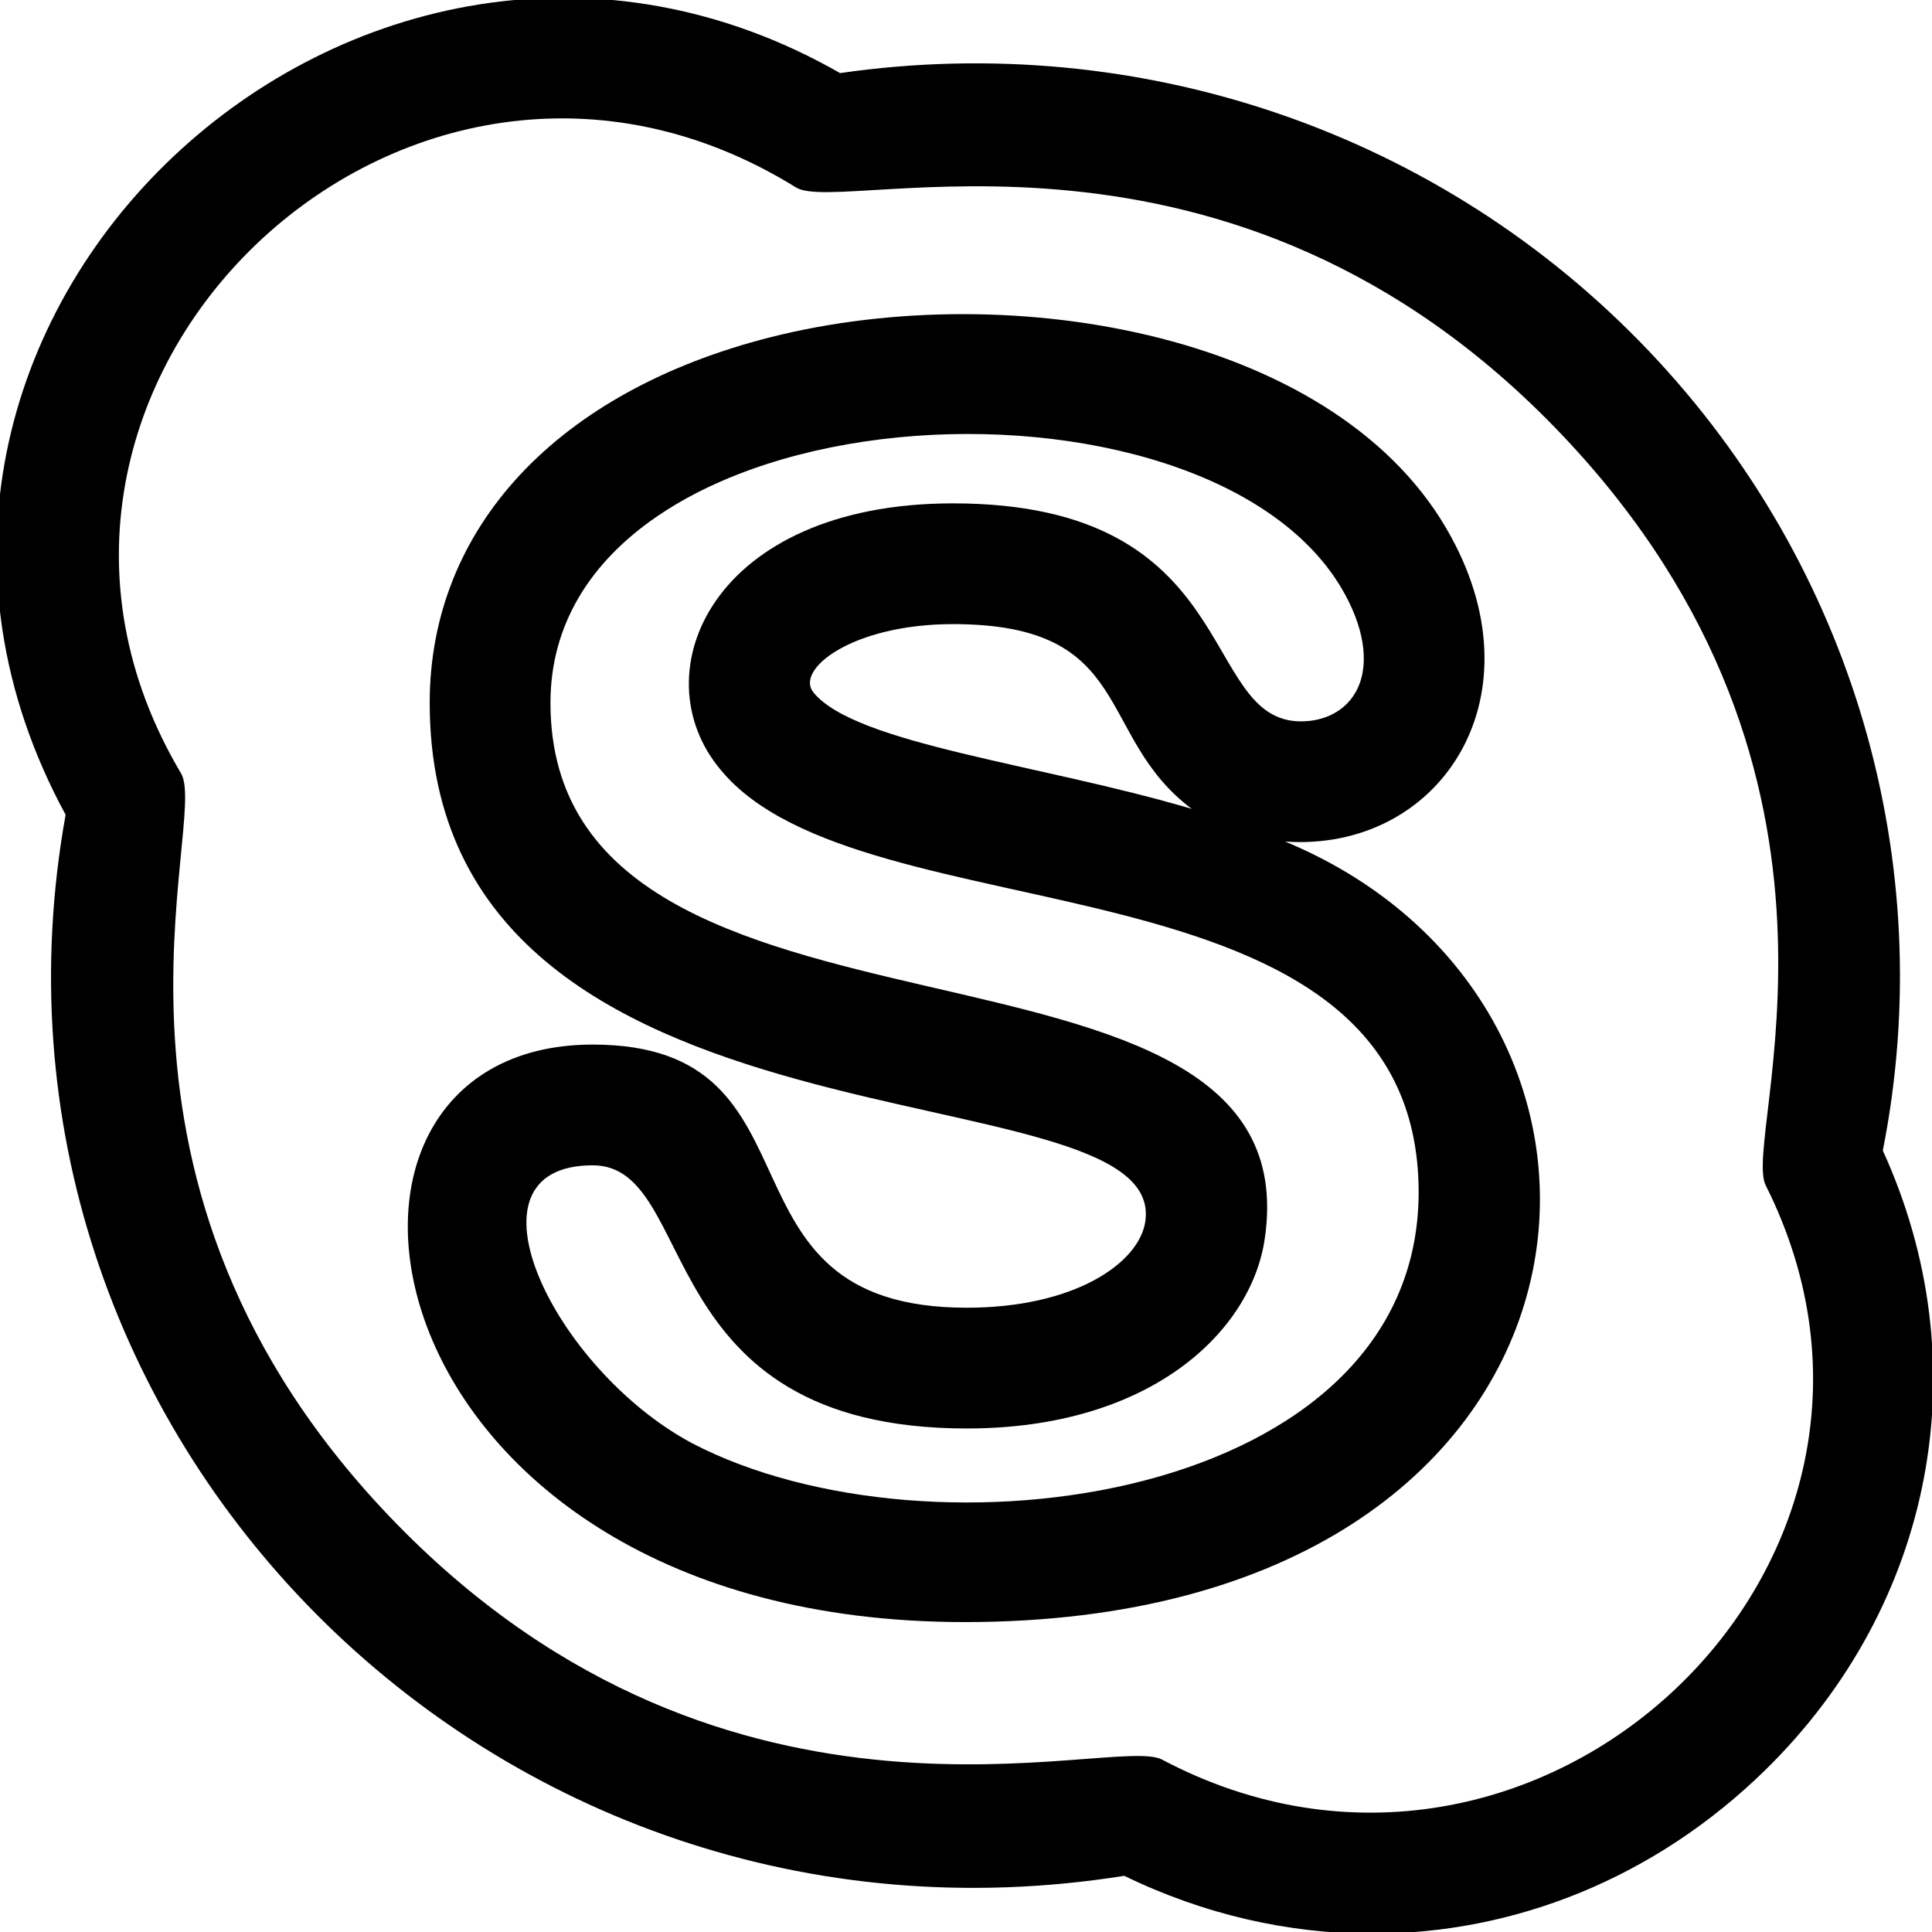 <svg id="regular" enable-background="new 0 0 24 24" height="512" viewBox="0 0 24 24" width="512" xmlns="http://www.w3.org/2000/svg"><path d="m12.009 16.245c-3.268 0-1.645-3.269-4.646-3.269-4.034 0-2.913 7.174 4.622 7.174 8.239 0 9.052-7.585 3.98-9.696 1.891.131 3.176-1.742 2.062-3.783-1.36-2.513-5.449-3.243-8.455-2.482-2.651.672-4.234 2.37-4.234 4.542 0 5.875 9.193 4.443 8.889 6.446-.08.518-.883 1.068-2.218 1.068zm-5.171-7.514c0-3.953 8.219-4.392 9.872-1.344.258.474.303.92.123 1.224-.132.222-.377.35-.672.35-1.278 0-.703-2.708-4.322-2.708-2.996 0-3.889 2.113-2.89 3.306 1.758 2.15 8.674.914 8.674 5.256-.009 3.844-6.07 4.657-9.026 3.113-1.712-.914-2.951-3.452-1.234-3.452 1.339 0 .68 3.269 4.646 3.269 2.298 0 3.529-1.214 3.7-2.343.654-4.293-8.871-1.885-8.871-6.671zm7.966 1.317c-1.886-.558-4.173-.804-4.698-1.445-.236-.285.481-.85 1.733-.85 2.275 0 1.756 1.388 2.965 2.295z"/><path d="m13.966 23.302c.994.483 2.043.719 3.08.719 1.775 0 3.515-.694 4.882-2.032 2.106-2.063 2.666-5.058 1.461-7.696.707-3.568-.368-7.261-2.901-9.927-2.582-2.718-6.318-3.997-10.052-3.458-5.946-3.398-12.942 3.099-9.621 9.213-1.378 7.664 5.307 14.432 13.151 13.181zm-4.077-20.973c.58.361 5.383-1.272 9.512 3.07 4.063 4.276 2.228 8.722 2.533 9.325 2.364 4.709-2.85 9.596-7.499 7.134-.605-.319-5.346 1.335-9.507-2.927-4.133-4.234-2.321-8.723-2.679-9.324-2.861-4.813 2.798-10.281 7.64-7.278z"/></svg>